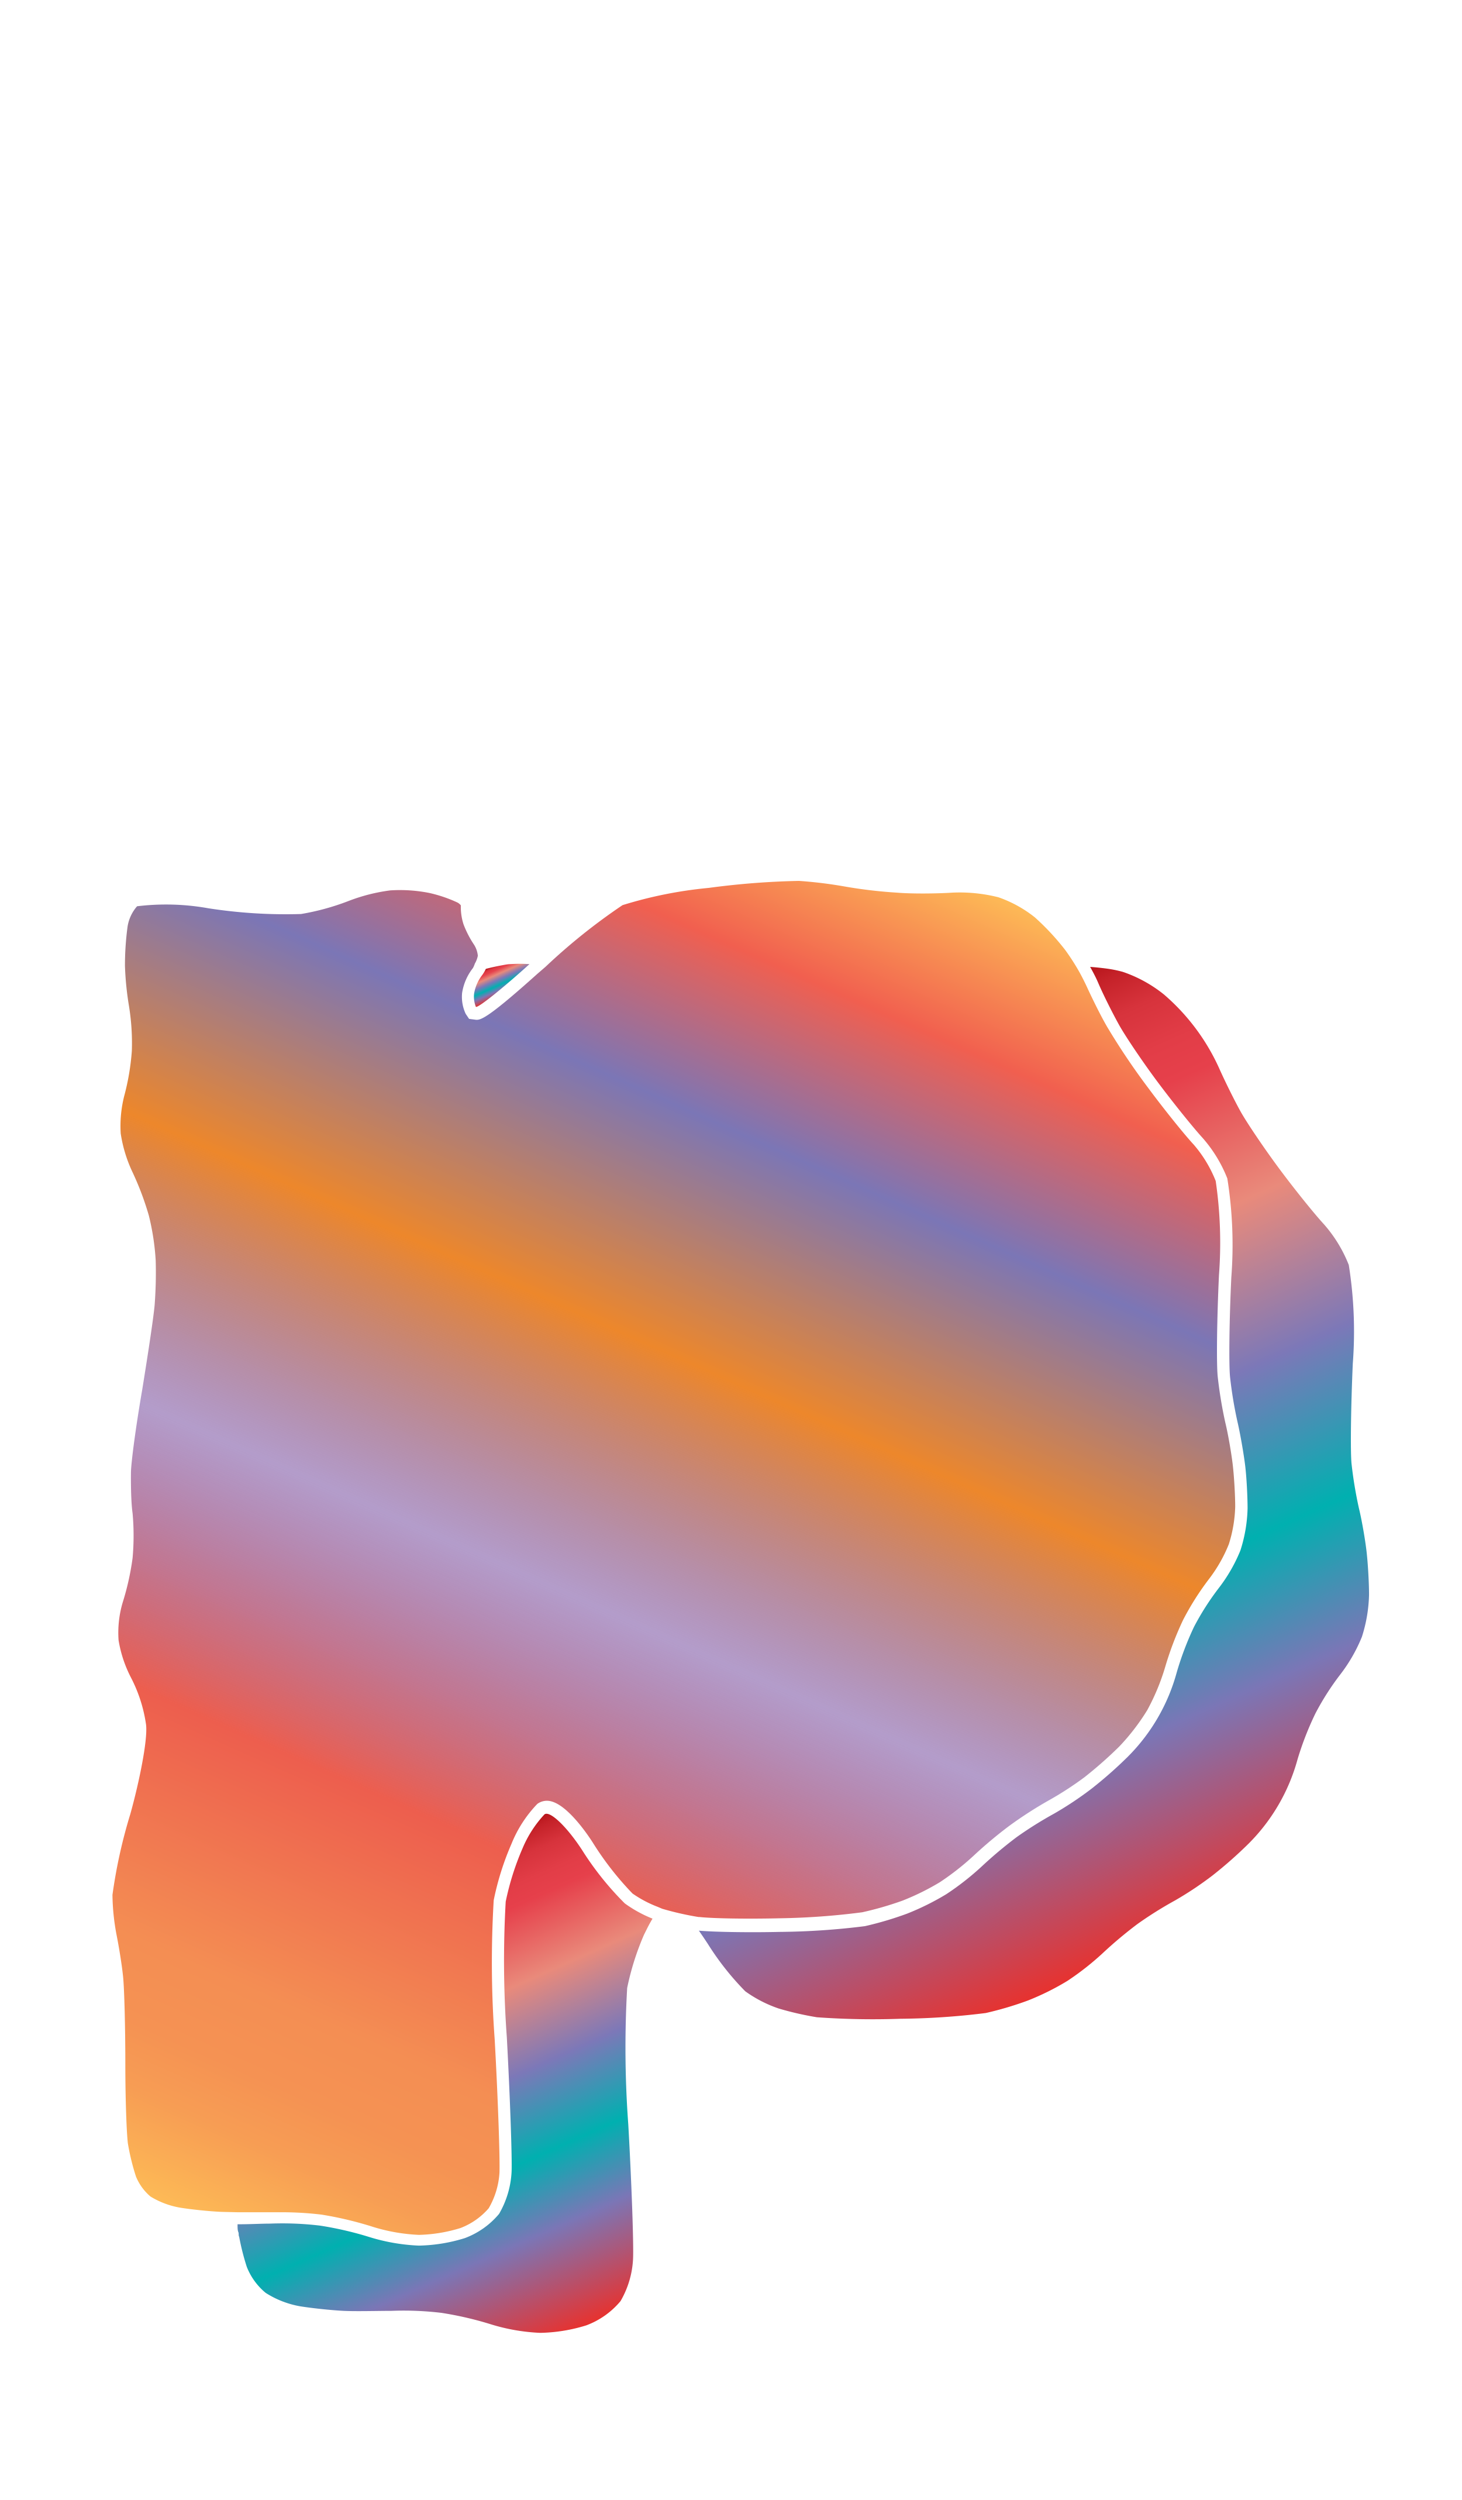 <svg xmlns="http://www.w3.org/2000/svg" xmlns:xlink="http://www.w3.org/1999/xlink" width="117" height="200" viewBox="0 0 117 200"><defs><linearGradient id="b" x1="18.67" y1="178.74" x2="68.57" y2="66.66" gradientUnits="userSpaceOnUse"><stop offset="0" stop-color="#fdba56"/><stop offset=".02" stop-color="#fbb055"/><stop offset=".06" stop-color="#f79d54"/><stop offset=".1" stop-color="#f59253"/><stop offset=".15" stop-color="#f48e53"/><stop offset=".3" stop-color="#ed5e4e"/><stop offset=".47" stop-color="#683a96" stop-opacity=".5"/><stop offset=".64" stop-color="#ed872b"/><stop offset=".79" stop-color="#7b76b6"/><stop offset=".9" stop-color="#f15f4f"/><stop offset="1" stop-color="#fdba56"/></linearGradient><linearGradient id="a" x1="64.08" y1="87.66" x2="93.99" y2="154.82" gradientUnits="userSpaceOnUse"><stop offset="0" stop-color="#b7151b"/><stop offset=".02" stop-color="#c52229"/><stop offset=".06" stop-color="#d7333c"/><stop offset=".11" stop-color="#e23d47"/><stop offset=".15" stop-color="#e6404b"/><stop offset=".3" stop-color="#e98a7b"/><stop offset=".47" stop-color="#7c78b8"/><stop offset=".64" stop-color="#00b0b0"/><stop offset=".79" stop-color="#7b76b6"/><stop offset="1" stop-color="#e7322f"/></linearGradient><linearGradient id="c" x1="28.9" y1="151.65" x2="44.66" y2="187.05" xlink:href="#a"/><linearGradient id="d" x1="39.51" y1="77.28" x2="40.51" y2="79.53" xlink:href="#a"/></defs><title>_</title><path d="M53 152.72a24 24 0 0 0 2.91.66H56c1.1.12 3.88.16 6.41.1A57.66 57.66 0 0 0 69 153a26.47 26.47 0 0 0 3.22-.93 19.85 19.85 0 0 0 3-1.48 21.29 21.29 0 0 0 2.69-2.11 34.94 34.94 0 0 1 2.88-2.41 32.39 32.39 0 0 1 3.1-2 26.66 26.66 0 0 0 2.89-1.87 33.44 33.44 0 0 0 2.79-2.46 17.52 17.52 0 0 0 2.24-2.91 17.76 17.76 0 0 0 1.42-3.4 25.77 25.77 0 0 1 1.45-3.82 22.08 22.08 0 0 1 2.1-3.31 11.77 11.77 0 0 0 1.56-2.75 10.87 10.87 0 0 0 .51-3c0-.92-.09-2.46-.2-3.38s-.37-2.44-.59-3.34a34.48 34.48 0 0 1-.61-3.69c-.11-1.08-.06-4.64.1-8.11a34.11 34.11 0 0 0-.26-7.54 10.13 10.13 0 0 0-1.76-2.91c-.77-.83-2.4-2.86-3.63-4.52a55.72 55.72 0 0 1-3.17-4.69C88.23 81.56 87.46 80 87 79c-.16-.35-.37-.77-.61-1.21A18.28 18.28 0 0 0 85.24 76a19.86 19.86 0 0 0-2.42-2.6 9.86 9.86 0 0 0-2.92-1.61 12.62 12.62 0 0 0-3.7-.37c-1.25.08-3.24.1-4.42 0a38.05 38.05 0 0 1-4.17-.49 34.84 34.84 0 0 0-3.67-.45 63.2 63.2 0 0 0-7.22.56 33.91 33.91 0 0 0-6.9 1.38 47.81 47.81 0 0 0-6.16 4.93l-.66.57c-4.21 3.78-4.6 3.72-5 3.66l-.46-.06-.27-.4a3.21 3.21 0 0 1-.29-1.67 4.3 4.3 0 0 1 .87-2 2.17 2.17 0 0 0 .15-.35 2.08 2.08 0 0 0 .24-.63 2 2 0 0 0-.3-.88 8 8 0 0 1-.85-1.65 4.52 4.52 0 0 1-.21-1.5.89.89 0 0 0-.25-.22 11.07 11.07 0 0 0-2.25-.77 12 12 0 0 0-3.15-.21 14.36 14.36 0 0 0-3.29.83 19.52 19.52 0 0 1-3.85 1.06 40.38 40.38 0 0 1-7.42-.46 19.19 19.19 0 0 0-5.7-.16 3.23 3.23 0 0 0-.76 1.62 23.36 23.36 0 0 0-.21 3.15 24.56 24.56 0 0 0 .32 3.2 18.48 18.48 0 0 1 .23 3.61 19.12 19.12 0 0 1-.61 3.6 9.82 9.82 0 0 0-.28 3 11.08 11.08 0 0 0 .9 3 23.45 23.45 0 0 1 1.35 3.56 19.69 19.69 0 0 1 .55 3.6 34.32 34.32 0 0 1-.08 3.5c-.08 1-.54 4-1 6.85-.52 3-.89 5.83-.9 6.61s0 2.37.13 3.26a20 20 0 0 1 0 3.59 21.38 21.38 0 0 1-.8 3.58 8.51 8.51 0 0 0-.32 3 10 10 0 0 0 1 3 11.77 11.77 0 0 1 1.2 3.76c.14 1.22-.55 4.59-1.26 7.14A40.9 40.9 0 0 0 9 151.61a18.12 18.12 0 0 0 .32 3.16c.2 1 .45 2.52.54 3.49s.17 4 .17 6.86c0 3 .11 5.72.21 6.41a18.36 18.36 0 0 0 .64 2.61 4.14 4.14 0 0 0 1.16 1.6 6.69 6.69 0 0 0 2.3.88c.87.15 2.42.31 3.38.35L19 177h3.48a27 27 0 0 1 3.25.19 28.49 28.49 0 0 1 4.18 1 14.61 14.61 0 0 0 3.6.62h.05a12.16 12.16 0 0 0 3.3-.55 5.63 5.63 0 0 0 2.25-1.58 6.44 6.44 0 0 0 .86-2.81c.05-1.07-.12-6-.38-10.68a84.21 84.21 0 0 1-.08-11.15 22.34 22.34 0 0 1 1.42-4.51 10 10 0 0 1 2.07-3.2 1.29 1.29 0 0 1 1-.23c1.3.23 2.84 2.39 3.43 3.31a24.56 24.56 0 0 0 3.19 4.09 9.34 9.34 0 0 0 2 1.06z" fill="url(#b)"/><path d="M105.27 137.09a21.26 21.26 0 0 1 2-3.13 12.81 12.81 0 0 0 1.72-3 11.91 11.91 0 0 0 .57-3.35c0-1-.09-2.54-.2-3.49s-.38-2.51-.61-3.45a33.18 33.18 0 0 1-.59-3.56c-.1-1-.05-4.6.1-8a33.94 33.94 0 0 0-.32-7.9 11 11 0 0 0-2-3.27c-.75-.81-2.36-2.81-3.57-4.44s-2.6-3.69-3.09-4.57-1.24-2.4-1.67-3.36a17 17 0 0 0-4.46-6 10.78 10.78 0 0 0-3.29-1.81 9.59 9.59 0 0 0-1.42-.28c-.39-.05-.79-.09-1.2-.12.26.46.49.91.65 1.29.43 1 1.18 2.48 1.67 3.36s1.88 2.95 3.09 4.57 2.82 3.62 3.57 4.44a11 11 0 0 1 2 3.27 33.94 33.94 0 0 1 .32 7.9c-.16 3.36-.21 6.94-.1 8a33.18 33.18 0 0 0 .59 3.56c.22.94.49 2.5.61 3.45s.2 2.53.2 3.49a11.91 11.91 0 0 1-.57 3.35 12.81 12.81 0 0 1-1.72 3 21.26 21.26 0 0 0-2 3.13 24.59 24.59 0 0 0-1.38 3.64 15.17 15.17 0 0 1-3.91 6.74 34 34 0 0 1-2.89 2.55 27.66 27.66 0 0 1-3 2 31.11 31.11 0 0 0-3 1.88 33.91 33.91 0 0 0-2.78 2.33 22.17 22.17 0 0 1-2.84 2.23 20.7 20.7 0 0 1-3.16 1.57 27.24 27.24 0 0 1-3.37 1 58.25 58.25 0 0 1-6.83.46c-2.63.06-5.41 0-6.46-.1l.35.51.36.54a22.19 22.19 0 0 0 3 3.8 10.17 10.17 0 0 0 2.68 1.38 25 25 0 0 0 3.06.7 62.7 62.7 0 0 0 6.68.12 58.25 58.25 0 0 0 6.83-.46 27.24 27.24 0 0 0 3.37-1 20.7 20.7 0 0 0 3.16-1.57 22.17 22.17 0 0 0 2.84-2.23 33.91 33.91 0 0 1 2.78-2.33 31.11 31.11 0 0 1 3-1.88 27.66 27.66 0 0 0 3-2 34 34 0 0 0 2.89-2.55 15.17 15.17 0 0 0 3.91-6.74 24.59 24.59 0 0 1 1.43-3.67z" fill="url(#a)"/><path d="M50 152.29a24.36 24.36 0 0 1-3.43-4.29c-1.23-1.88-2.58-3.16-3-2.83a9.16 9.16 0 0 0-1.75 2.71 21.57 21.57 0 0 0-1.35 4.27 83.86 83.86 0 0 0 .09 10.85c.26 4.82.43 9.67.38 10.78a7.42 7.42 0 0 1-1 3.35 6.54 6.54 0 0 1-2.74 1.94 13.17 13.17 0 0 1-3.69.6 15.6 15.6 0 0 1-3.9-.67 27.47 27.47 0 0 0-4-.93 25.45 25.45 0 0 0-4-.16c-.72 0-1.72.06-2.6.05 0 .26 0 .48.06.62s0 .25.07.38a19.12 19.12 0 0 0 .61 2.41 5.13 5.13 0 0 0 1.51 2.08 7.55 7.55 0 0 0 2.73 1.07c.92.15 2.49.32 3.5.37s2.74 0 3.84 0a25.45 25.45 0 0 1 4 .16 27.47 27.47 0 0 1 4 .93 15.6 15.6 0 0 0 3.9.67 13.17 13.17 0 0 0 3.69-.6 6.54 6.54 0 0 0 2.74-1.94 7.42 7.42 0 0 0 1-3.35c.06-1.11-.11-6-.38-10.78a83.86 83.86 0 0 1-.09-10.92 21.57 21.57 0 0 1 1.35-4.27l.2-.4c.15-.3.31-.6.48-.88a10.19 10.19 0 0 1-2.22-1.22z" fill="url(#c)"/><path d="M38.6 78a3.33 3.33 0 0 0-.66 1.5 2.21 2.21 0 0 0 .14 1.05c.1.16 2-1.34 4.29-3.41a11 11 0 0 0-1.53 0c-.22 0-.48.06-.76.11s-.79.16-1.2.27a3 3 0 0 1-.28.48z" fill="url(#d)"/></svg>